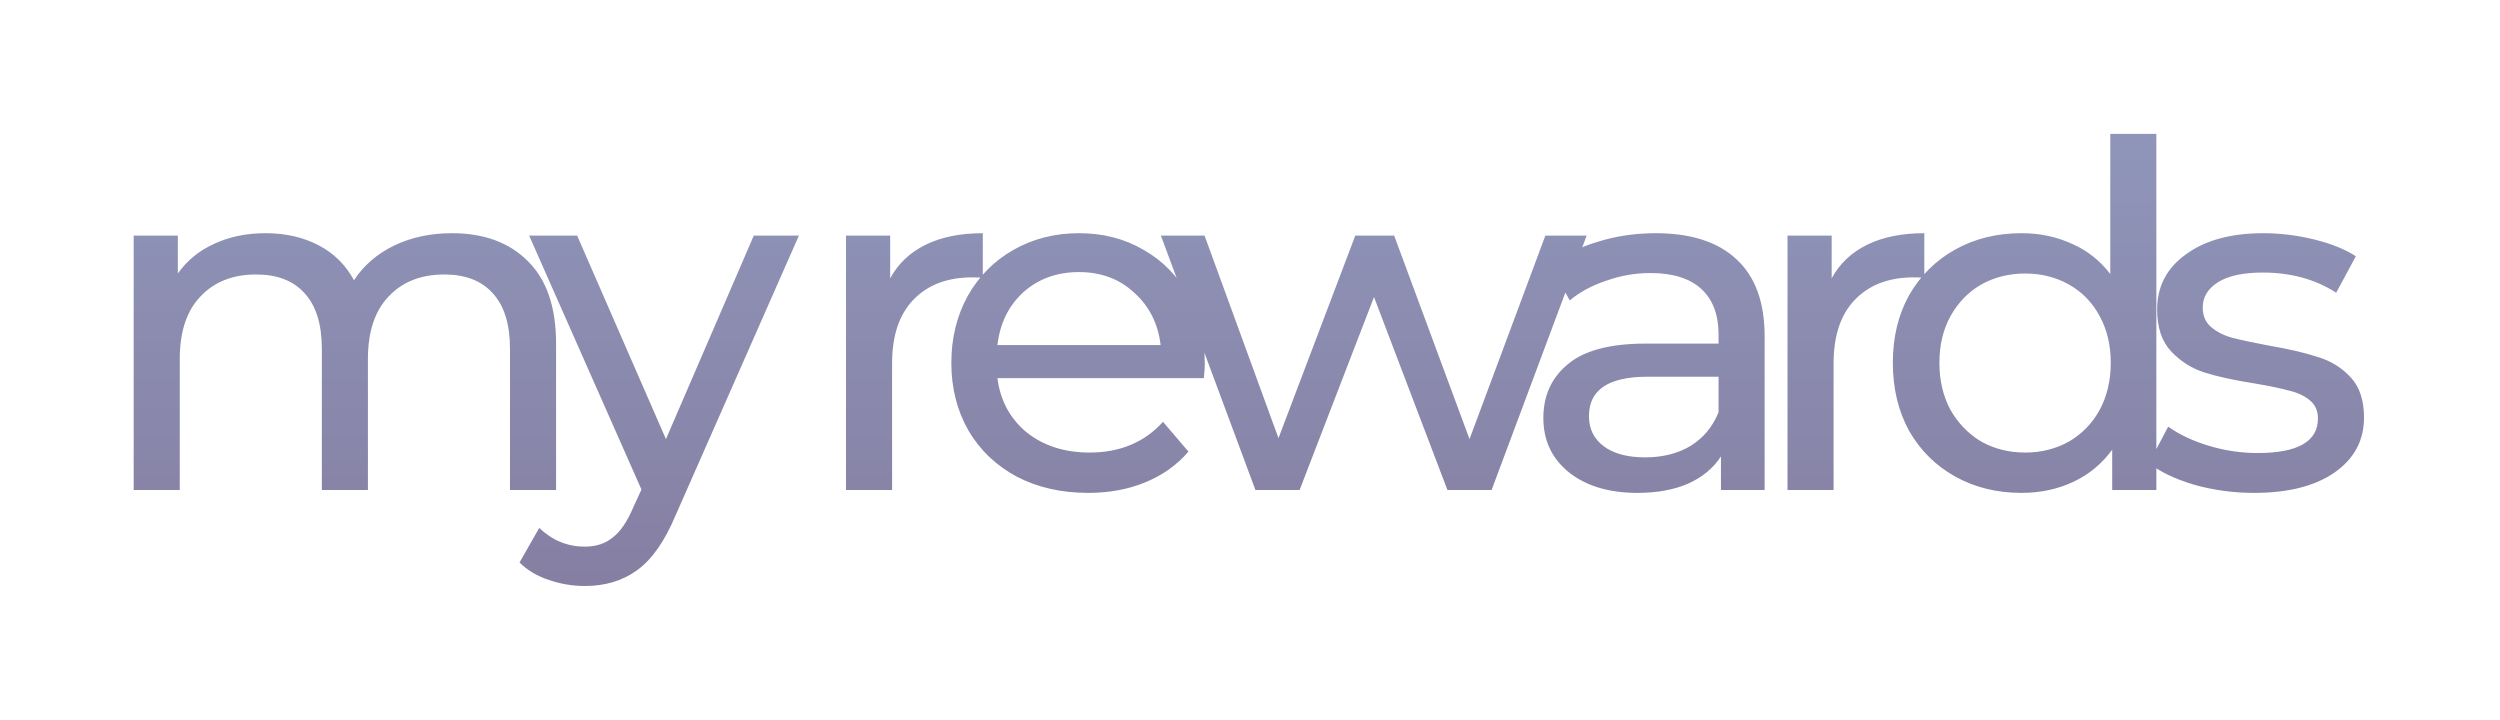 <svg width="250" height="72" viewBox="0 0 250 72" fill="none" xmlns="http://www.w3.org/2000/svg">
<g opacity="0.69" filter="url(#filter0_d)">
<path d="M45.192 20.32C48.392 20.32 50.92 21.248 52.776 23.104C54.664 24.96 55.608 27.712 55.608 31.36V46H51V31.888C51 29.424 50.424 27.568 49.272 26.32C48.152 25.072 46.536 24.448 44.424 24.448C42.088 24.448 40.232 25.184 38.856 26.656C37.48 28.096 36.792 30.176 36.792 32.896V46H32.184V31.888C32.184 29.424 31.608 27.568 30.456 26.32C29.336 25.072 27.72 24.448 25.608 24.448C23.272 24.448 21.416 25.184 20.04 26.656C18.664 28.096 17.976 30.176 17.976 32.896V46H13.368V20.56H17.784V24.352C18.712 23.04 19.928 22.048 21.432 21.376C22.936 20.672 24.648 20.32 26.568 20.32C28.552 20.32 30.312 20.72 31.848 21.52C33.384 22.32 34.568 23.488 35.4 25.024C36.36 23.552 37.688 22.4 39.384 21.568C41.112 20.736 43.048 20.32 45.192 20.32ZM79.89 20.56L67.554 48.544C66.466 51.136 65.186 52.96 63.714 54.016C62.274 55.072 60.53 55.6 58.482 55.6C57.234 55.6 56.018 55.392 54.834 54.976C53.682 54.592 52.722 54.016 51.954 53.248L53.922 49.792C55.234 51.04 56.754 51.664 58.482 51.664C59.602 51.664 60.53 51.36 61.266 50.752C62.034 50.176 62.722 49.168 63.33 47.728L64.146 45.952L52.914 20.56H57.714L66.594 40.912L75.378 20.56H79.89ZM89.017 24.832C89.817 23.36 91.001 22.24 92.569 21.472C94.137 20.704 96.041 20.32 98.281 20.32V24.784C98.025 24.752 97.673 24.736 97.225 24.736C94.729 24.736 92.761 25.488 91.321 26.992C89.913 28.464 89.209 30.576 89.209 33.328V46H84.601V20.56H89.017V24.832ZM120.478 33.424C120.478 33.776 120.446 34.24 120.382 34.816H99.742C100.03 37.056 101.006 38.864 102.67 40.24C104.366 41.584 106.462 42.256 108.958 42.256C111.998 42.256 114.446 41.232 116.302 39.184L118.846 42.16C117.694 43.504 116.254 44.528 114.526 45.232C112.83 45.936 110.926 46.288 108.814 46.288C106.126 46.288 103.742 45.744 101.662 44.656C99.582 43.536 97.966 41.984 96.814 40C95.694 38.016 95.134 35.776 95.134 33.28C95.134 30.816 95.678 28.592 96.766 26.608C97.886 24.624 99.406 23.088 101.326 22C103.278 20.88 105.47 20.32 107.902 20.32C110.334 20.32 112.494 20.88 114.382 22C116.302 23.088 117.79 24.624 118.846 26.608C119.934 28.592 120.478 30.864 120.478 33.424ZM107.902 24.208C105.694 24.208 103.838 24.88 102.334 26.224C100.862 27.568 99.998 29.328 99.742 31.504H116.062C115.806 29.36 114.926 27.616 113.422 26.272C111.95 24.896 110.11 24.208 107.902 24.208ZM158.664 20.56L149.16 46H144.744L137.4 26.704L129.96 46H125.544L116.088 20.56H120.456L127.848 40.816L135.528 20.56H139.416L146.952 40.912L154.536 20.56H158.664ZM165.567 20.32C169.087 20.32 171.775 21.184 173.631 22.912C175.519 24.64 176.463 27.216 176.463 30.64V46H172.095V42.64C171.327 43.824 170.223 44.736 168.783 45.376C167.375 45.984 165.695 46.288 163.743 46.288C160.895 46.288 158.607 45.6 156.879 44.224C155.183 42.848 154.335 41.04 154.335 38.8C154.335 36.56 155.151 34.768 156.783 33.424C158.415 32.048 161.007 31.36 164.559 31.36H171.855V30.448C171.855 28.464 171.279 26.944 170.127 25.888C168.975 24.832 167.279 24.304 165.039 24.304C163.535 24.304 162.063 24.56 160.623 25.072C159.183 25.552 157.967 26.208 156.975 27.04L155.055 23.584C156.367 22.528 157.935 21.728 159.759 21.184C161.583 20.608 163.519 20.32 165.567 20.32ZM164.511 42.736C166.271 42.736 167.791 42.352 169.071 41.584C170.351 40.784 171.279 39.664 171.855 38.224V34.672H164.751C160.847 34.672 158.895 35.984 158.895 38.608C158.895 39.888 159.391 40.896 160.383 41.632C161.375 42.368 162.751 42.736 164.511 42.736ZM183.167 24.832C183.967 23.36 185.151 22.24 186.719 21.472C188.287 20.704 190.191 20.32 192.431 20.32V24.784C192.175 24.752 191.823 24.736 191.375 24.736C188.879 24.736 186.911 25.488 185.471 26.992C184.063 28.464 183.359 30.576 183.359 33.328V46H178.751V20.56H183.167V24.832ZM215.636 10.384V46H211.22V41.968C210.196 43.376 208.9 44.448 207.332 45.184C205.764 45.92 204.036 46.288 202.148 46.288C199.684 46.288 197.476 45.744 195.524 44.656C193.572 43.568 192.036 42.048 190.916 40.096C189.828 38.112 189.284 35.84 189.284 33.28C189.284 30.72 189.828 28.464 190.916 26.512C192.036 24.56 193.572 23.04 195.524 21.952C197.476 20.864 199.684 20.32 202.148 20.32C203.972 20.32 205.652 20.672 207.188 21.376C208.724 22.048 210.004 23.056 211.028 24.4V10.384H215.636ZM202.532 42.256C204.132 42.256 205.588 41.888 206.9 41.152C208.212 40.384 209.236 39.328 209.972 37.984C210.708 36.608 211.076 35.04 211.076 33.28C211.076 31.52 210.708 29.968 209.972 28.624C209.236 27.248 208.212 26.192 206.9 25.456C205.588 24.72 204.132 24.352 202.532 24.352C200.9 24.352 199.428 24.72 198.116 25.456C196.836 26.192 195.812 27.248 195.044 28.624C194.308 29.968 193.94 31.52 193.94 33.28C193.94 35.04 194.308 36.608 195.044 37.984C195.812 39.328 196.836 40.384 198.116 41.152C199.428 41.888 200.9 42.256 202.532 42.256ZM225.41 46.288C223.33 46.288 221.33 46.016 219.41 45.472C217.49 44.896 215.986 44.176 214.898 43.312L216.818 39.664C217.938 40.464 219.298 41.104 220.898 41.584C222.498 42.064 224.114 42.304 225.746 42.304C229.778 42.304 231.794 41.152 231.794 38.848C231.794 38.08 231.522 37.472 230.978 37.024C230.434 36.576 229.746 36.256 228.914 36.064C228.114 35.84 226.962 35.6 225.458 35.344C223.41 35.024 221.73 34.656 220.418 34.24C219.138 33.824 218.034 33.12 217.106 32.128C216.178 31.136 215.714 29.744 215.714 27.952C215.714 25.648 216.674 23.808 218.594 22.432C220.514 21.024 223.09 20.32 226.322 20.32C228.018 20.32 229.714 20.528 231.41 20.944C233.106 21.36 234.498 21.92 235.586 22.624L233.618 26.272C231.538 24.928 229.09 24.256 226.274 24.256C224.322 24.256 222.834 24.576 221.81 25.216C220.786 25.856 220.274 26.704 220.274 27.76C220.274 28.592 220.562 29.248 221.138 29.728C221.714 30.208 222.418 30.56 223.25 30.784C224.114 31.008 225.314 31.264 226.85 31.552C228.898 31.904 230.546 32.288 231.794 32.704C233.074 33.088 234.162 33.76 235.058 34.72C235.954 35.68 236.402 37.024 236.402 38.752C236.402 41.056 235.41 42.896 233.426 44.272C231.474 45.616 228.802 46.288 225.41 46.288Z" fill="url(#paint0_linear)"/>
</g>
<defs>
<filter id="filter0_d" x="0.368" y="0.384" width="249.034" height="71.216" filterUnits="userSpaceOnUse" color-interpolation-filters="sRGB">
<feFlood flood-opacity="0" result="BackgroundImageFix"/>
<feColorMatrix in="SourceAlpha" type="matrix" values="0 0 0 0 0 0 0 0 0 0 0 0 0 0 0 0 0 0 127 0"/>
<feOffset dy="3"/>
<feGaussianBlur stdDeviation="6.5"/>
<feColorMatrix type="matrix" values="0 0 0 0 0.018 0 0 0 0 0.017 0 0 0 0 0.039 0 0 0 0.13 0"/>
<feBlend mode="normal" in2="BackgroundImageFix" result="effect1_dropShadow"/>
<feBlend mode="normal" in="SourceGraphic" in2="effect1_dropShadow" result="shape"/>
</filter>
<linearGradient id="paint0_linear" x1="120.5" y1="0" x2="120.5" y2="59" gradientUnits="userSpaceOnUse">
<stop stop-color="#606EA3"/>
<stop offset="1" stop-color="#4E4376"/>
</linearGradient>
</defs>
</svg>
